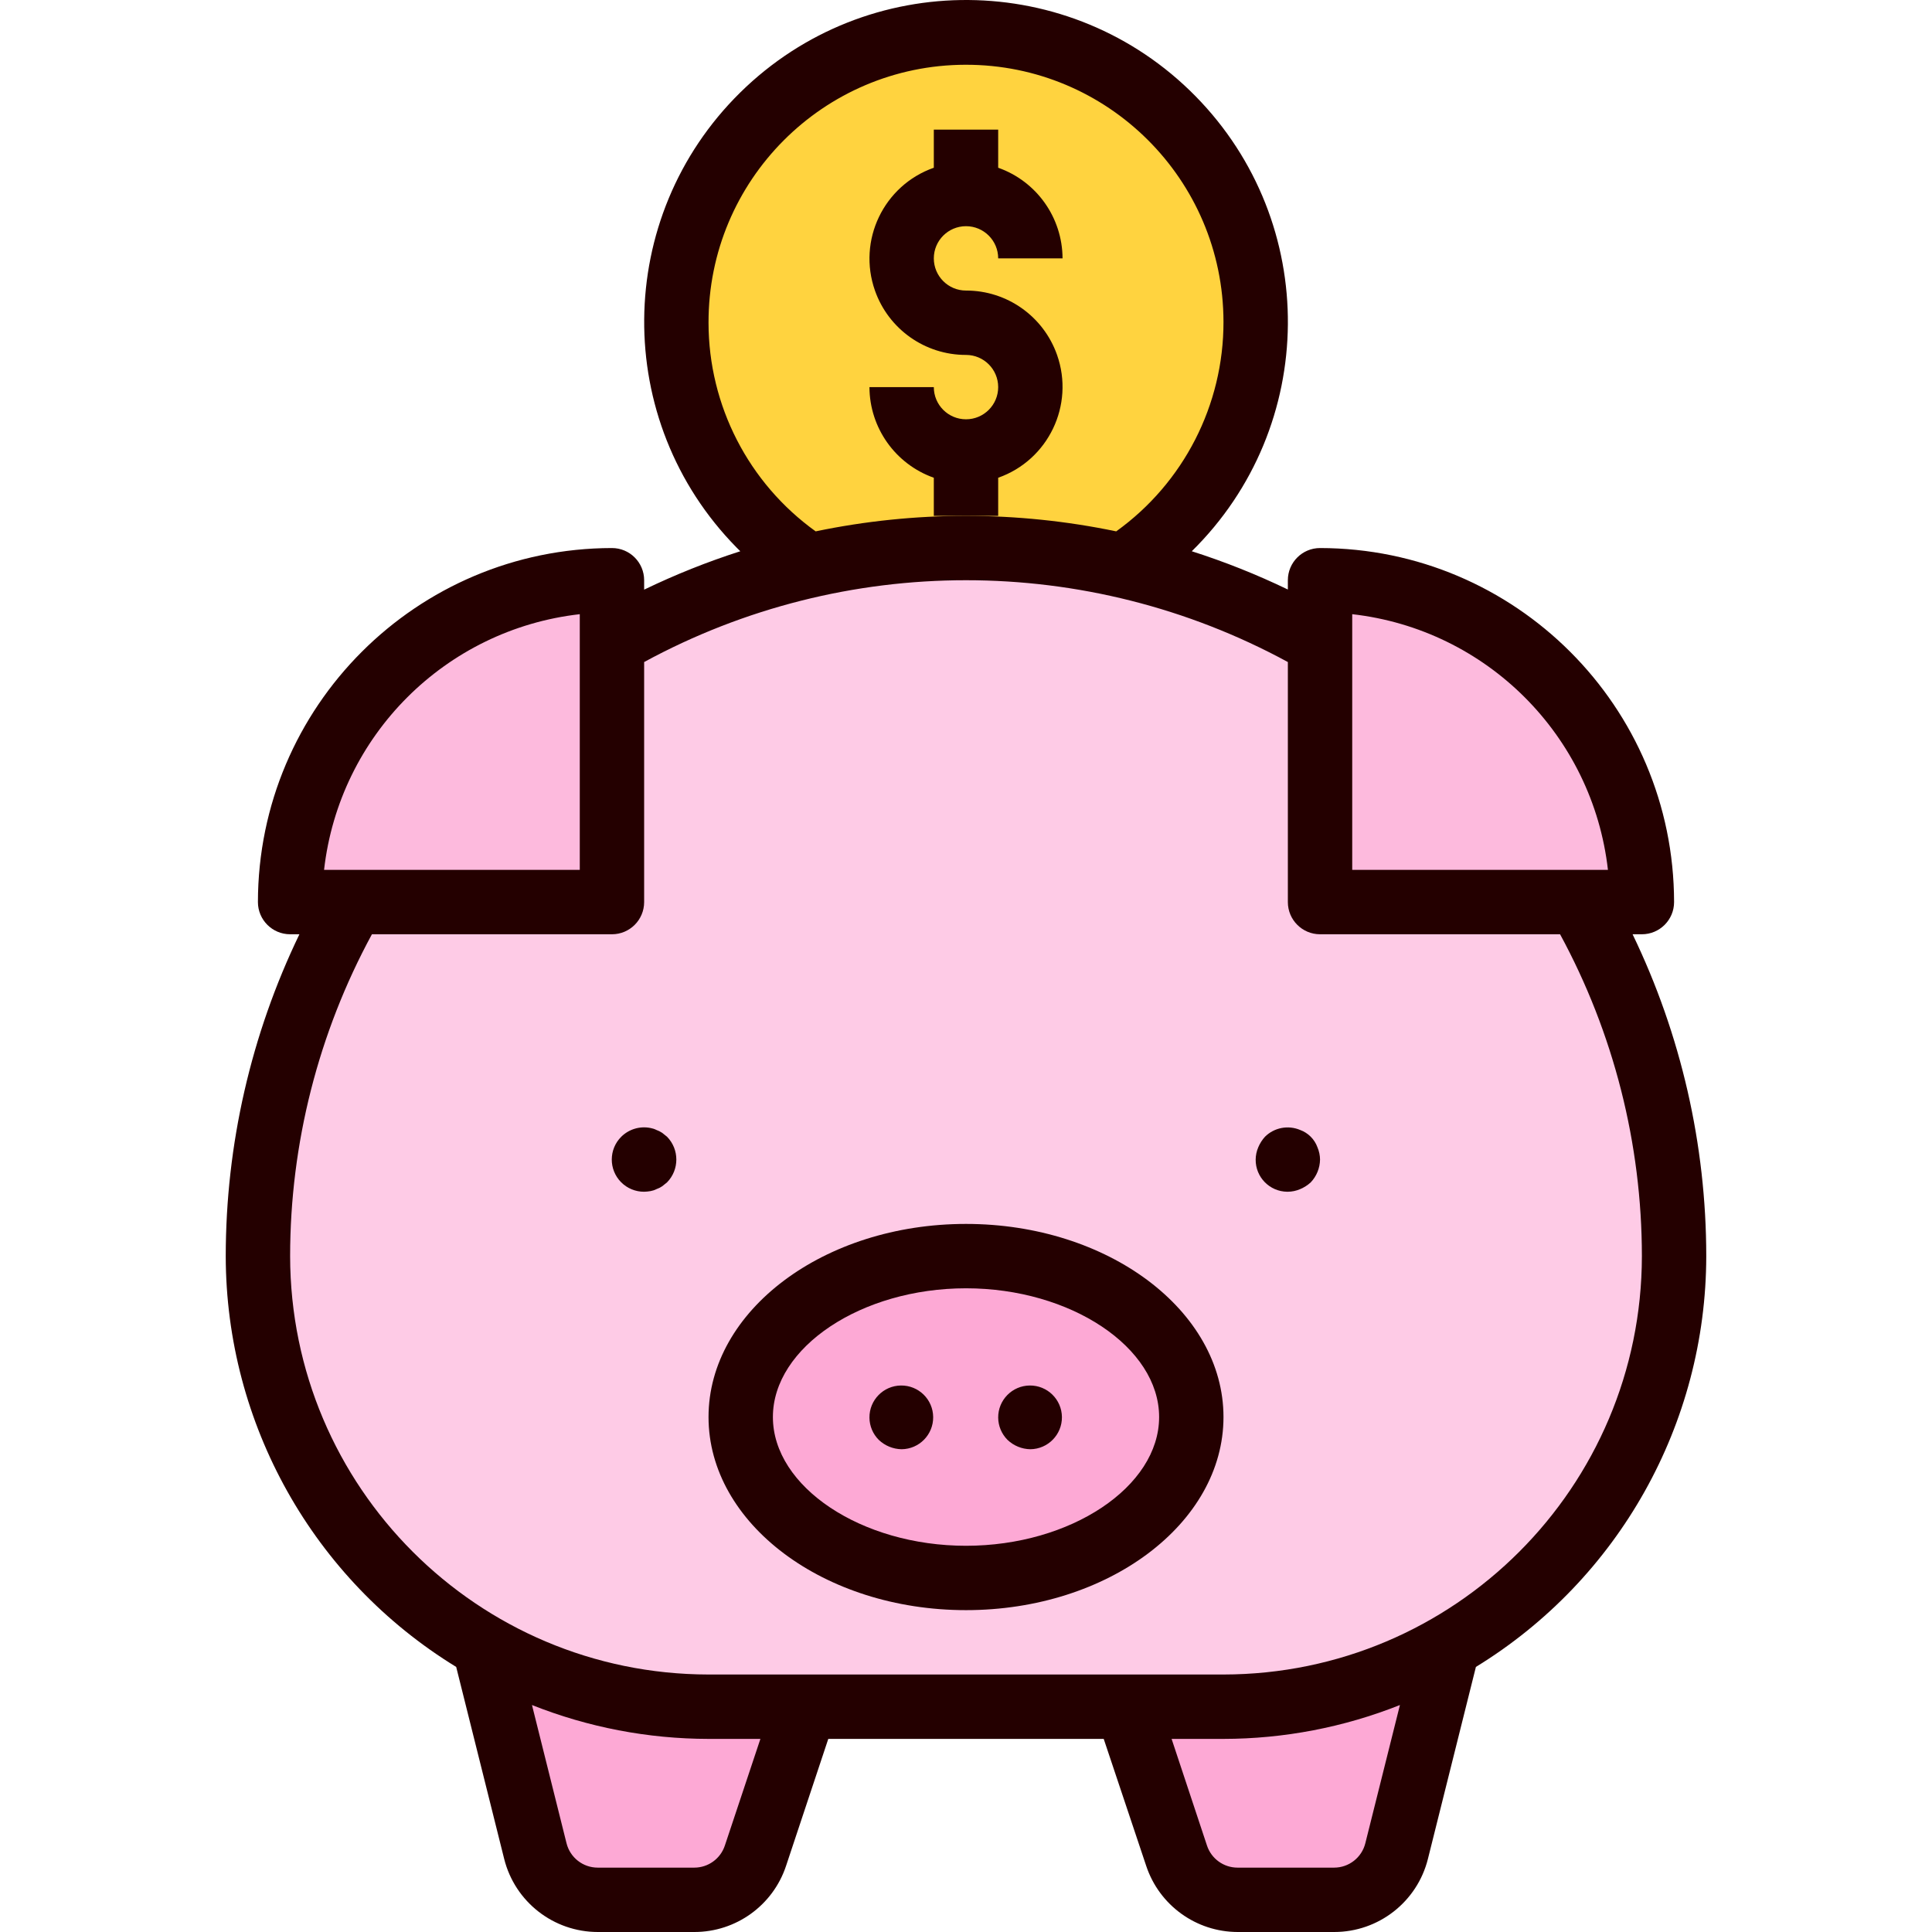 <svg width="120" height="120" viewBox="0 0 120 120" fill="none" xmlns="http://www.w3.org/2000/svg">
<path d="M50.005 106.006L46.918 115.266C46.374 116.9 44.846 118.001 43.124 118.001H37.127C35.291 118.002 33.691 116.753 33.246 114.972L30.014 102.008L42.008 98.01L50.005 106.006Z" fill="#FDA9D5"/>
<path d="M89.986 102.008L86.746 114.972C86.301 116.753 84.701 118.002 82.866 118.001H76.868C75.145 118.003 73.615 116.901 73.07 115.266L69.996 106.006L77.992 98.01L89.986 102.008Z" fill="#FDA9D5"/>
<path d="M60 38.038C69.937 38.038 77.992 29.983 77.992 20.046C77.992 10.11 69.937 2.054 60 2.054C50.064 2.054 42.008 10.11 42.008 20.046C42.008 29.983 50.064 38.038 60 38.038Z" fill="#FFD33F"/>
<path d="M16.02 78.019C16.02 53.73 35.711 34.04 60 34.04C84.29 34.04 103.98 53.73 103.98 78.019C103.98 93.476 91.45 106.006 75.993 106.006H44.008C28.551 106.006 16.02 93.476 16.02 78.019Z" fill="#FECBE6"/>
<path d="M18.02 56.029C18.02 44.989 26.97 36.039 38.01 36.039V56.029H18.02Z" fill="#FDBADD"/>
<path d="M101.981 56.029C101.981 44.989 93.031 36.039 81.99 36.039V56.029H101.981Z" fill="#FDBADD"/>
<path d="M60 98.01C67.728 98.01 73.994 93.535 73.994 88.015C73.994 82.494 67.728 78.019 60 78.019C52.272 78.019 46.007 82.494 46.007 88.015C46.007 93.535 52.272 98.01 60 98.01Z" fill="#FDA9D5"/>
<path d="M28.335 103.536L31.315 115.458C31.983 118.128 34.382 120 37.135 120H43.132C45.713 120 48.005 118.349 48.821 115.9L51.446 108.006H68.554L71.195 115.9C72.01 118.345 74.297 119.996 76.874 120H82.872C85.624 120 88.023 118.128 88.691 115.458L91.671 103.536C100.55 98.094 105.967 88.433 105.979 78.019C105.976 71.097 104.412 64.263 101.403 58.029H101.981C103.085 58.029 103.98 57.133 103.98 56.029C103.966 43.891 94.129 34.054 81.99 34.04C80.886 34.04 79.991 34.935 79.991 36.039V36.616C78.06 35.685 76.066 34.89 74.024 34.239C81.893 26.495 81.995 13.839 74.251 5.969C66.507 -1.9 53.85 -2.002 45.981 5.742C38.111 13.486 38.01 26.143 45.753 34.012C45.829 34.089 45.904 34.164 45.981 34.239C43.937 34.893 41.941 35.691 40.009 36.624V36.039C40.009 34.935 39.114 34.04 38.01 34.04C25.872 34.054 16.035 43.891 16.02 56.029C16.02 57.133 16.916 58.029 18.02 58.029H18.597C15.588 64.263 14.024 71.097 14.021 78.019C14.034 88.434 19.454 98.095 28.335 103.536ZM45.021 114.634C44.749 115.451 43.986 116.001 43.126 116.002H37.129C36.21 116.003 35.41 115.378 35.188 114.487L33.042 105.902C36.532 107.289 40.253 108.002 44.008 108.006H47.23L45.021 114.634ZM84.803 114.487C84.581 115.378 83.78 116.003 82.862 116.002H76.864C76.004 116.001 75.241 115.451 74.969 114.634L72.77 108.006H75.993C79.746 108.002 83.464 107.288 86.952 105.902L84.803 114.487ZM83.989 38.148C92.337 39.095 98.924 45.682 99.872 54.03H83.989V38.148ZM44.008 20.046C43.99 11.214 51.136 4.039 59.969 4.022C68.801 4.005 75.975 11.151 75.993 19.983C76.003 25.144 73.522 29.993 69.33 33.004C63.173 31.721 56.819 31.721 50.662 33.004C46.489 30.007 44.012 25.185 44.008 20.046ZM36.011 38.148V54.03H20.128C21.076 45.683 27.663 39.096 36.011 38.148ZM38.01 58.029C39.114 58.029 40.009 57.133 40.009 56.029V41.12C52.475 34.345 67.525 34.345 79.991 41.12V56.029C79.991 57.133 80.886 58.029 81.99 58.029H96.899C100.23 64.166 101.976 71.037 101.981 78.019C101.964 92.365 90.339 103.991 75.993 104.007H44.008C29.662 103.991 18.036 92.365 18.02 78.019C18.024 71.037 19.77 64.165 23.101 58.029H38.01Z" fill="#240000"/>
<path d="M60 100.009C68.818 100.009 75.993 94.63 75.993 88.015C75.993 81.4 68.818 76.02 60 76.02C51.182 76.02 44.008 81.4 44.008 88.015C44.008 94.63 51.182 100.009 60 100.009ZM60 80.018C66.501 80.018 71.995 83.681 71.995 88.015C71.995 92.349 66.501 96.011 60 96.011C53.499 96.011 48.006 92.349 48.006 88.015C48.006 83.681 53.499 80.018 60 80.018Z" fill="#240000"/>
<path d="M61.999 29.674C65.116 28.576 66.753 25.159 65.655 22.042C64.81 19.645 62.542 18.042 60 18.047C58.896 18.047 58.001 17.152 58.001 16.048C58.001 14.944 58.896 14.049 60 14.049C61.104 14.049 61.999 14.944 61.999 16.048H65.997C65.987 13.515 64.387 11.263 61.999 10.418V8.052H58.001V10.418C54.884 11.516 53.248 14.933 54.346 18.05C55.19 20.448 57.458 22.05 60 22.045C61.104 22.045 61.999 22.94 61.999 24.044C61.999 25.148 61.104 26.043 60 26.043C58.896 26.043 58.001 25.148 58.001 24.044H54.003C54.013 26.576 55.613 28.829 58.001 29.674V32.041H61.999V29.674Z" fill="#240000"/>
<path d="M40.009 74.021C40.144 74.018 40.277 74.004 40.409 73.981C40.534 73.959 40.656 73.919 40.769 73.861C40.896 73.817 41.017 73.757 41.129 73.681L41.429 73.441C42.202 72.653 42.202 71.391 41.429 70.603L41.129 70.363C41.017 70.287 40.896 70.227 40.769 70.183C40.656 70.125 40.534 70.085 40.409 70.063C39.751 69.928 39.069 70.131 38.59 70.603C37.806 71.38 37.801 72.646 38.578 73.43C38.956 73.811 39.472 74.024 40.009 74.021Z" fill="#240000"/>
<path d="M79.991 74.021C80.252 74.018 80.51 73.964 80.751 73.861C80.993 73.76 81.216 73.618 81.41 73.441C81.775 73.058 81.982 72.551 81.99 72.022C81.987 71.761 81.933 71.503 81.83 71.262C81.648 70.76 81.253 70.365 80.751 70.183C80.006 69.87 79.146 70.035 78.572 70.603C78.395 70.797 78.253 71.02 78.152 71.262C78.049 71.503 77.995 71.761 77.992 72.022C77.981 73.115 78.858 74.01 79.951 74.021C79.964 74.021 79.977 74.021 79.991 74.021Z" fill="#240000"/>
<path d="M56.002 90.014C57.095 90.003 57.972 89.108 57.961 88.015C57.951 86.922 57.056 86.045 55.962 86.056C54.87 86.067 53.992 86.962 54.003 88.055C54.008 88.573 54.216 89.068 54.583 89.434C54.966 89.799 55.473 90.006 56.002 90.014Z" fill="#240000"/>
<path d="M63.998 90.014C65.091 90.003 65.968 89.108 65.958 88.015C65.947 86.922 65.052 86.045 63.959 86.056C62.866 86.067 61.989 86.962 61.999 88.055C62.005 88.573 62.213 89.068 62.579 89.434C62.962 89.799 63.469 90.006 63.998 90.014Z" fill="#240000"/>
</svg>

